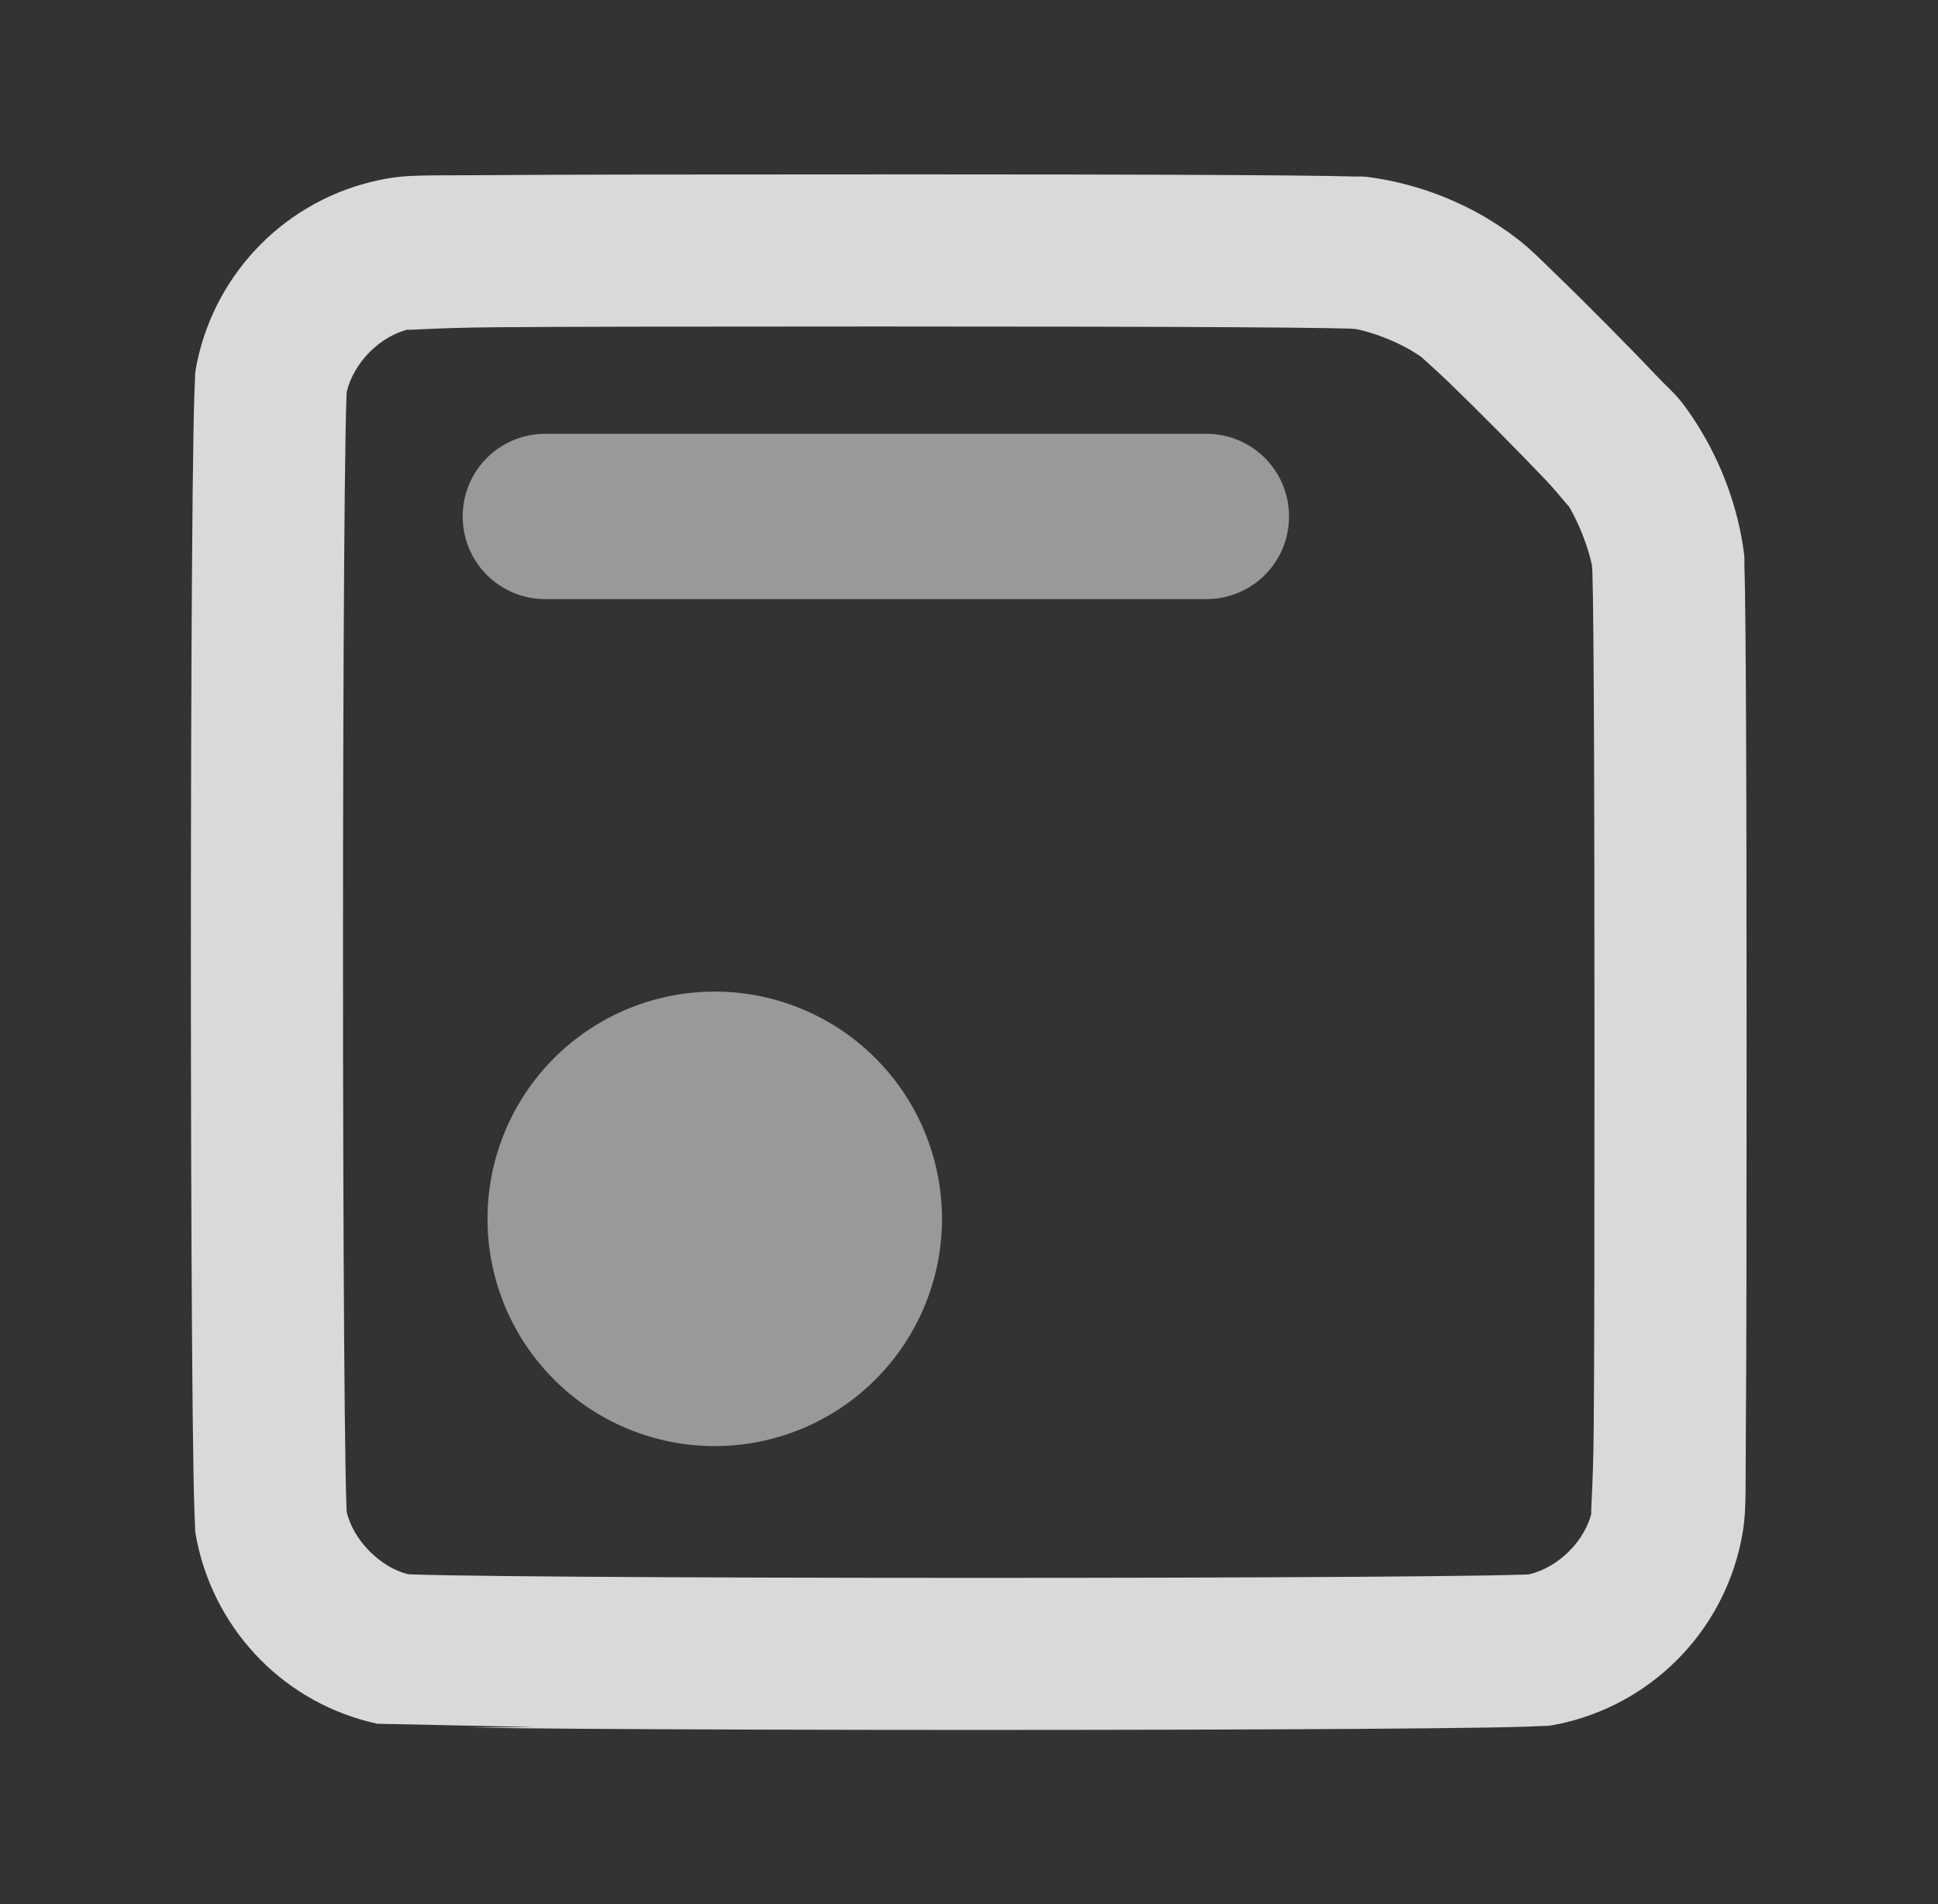 <?xml version="1.0" encoding="UTF-8" standalone="no"?>
<!-- Created with Inkscape (http://www.inkscape.org/) -->

<svg
   width="469.083"
   height="460.848"
   viewBox="0 0 124.112 121.933"
   version="1.1"
   id="svg5"
   inkscape:version="1.2.1 (9c6d41e410, 2022-07-14)"
   sodipodi:docname="tool_save.svg"
   inkscape:export-filename="C:\Users\leo\Desktop\svgs\combobox.png"
   inkscape:export-xdpi="96"
   inkscape:export-ydpi="96"
   xml:space="preserve"
   xmlns:inkscape="http://www.inkscape.org/namespaces/inkscape"
   xmlns:sodipodi="http://sodipodi.sourceforge.net/DTD/sodipodi-0.dtd"
   xmlns="http://www.w3.org/2000/svg"
   xmlns:svg="http://www.w3.org/2000/svg"><rect x="0" y="0" width="124.112" height="121.933" fill="#333333" stroke="none"/><path
     style="color:#000000;fill:#d9d9d9;-inkscape-stroke:none"
     d="m 56.352,11.168 c -12.787,7.37e-4 -20.29,0.009 -24.768,0.047 -4.478,0.037 -5.48,-0.066 -7.301,0.316 -5.86,1.23 -10.432,5.805 -11.662,11.664 -0.17,0.812 -0.115,0.813 -0.131,1.072 -0.016,0.259 -0.028,0.537 -0.039,0.869 -0.023,0.664 -0.042,1.529 -0.061,2.59 -0.037,2.121 -0.067,5.018 -0.092,8.445 -0.049,6.855 -0.074,15.825 -0.074,24.795 0,8.97 0.026,17.939 0.074,24.795 0.024,3.428 0.055,6.324 0.092,8.445 0.018,1.061 0.038,1.924 0.061,2.588 0.011,0.332 0.023,0.612 0.039,0.871 0.016,0.259 -0.04,0.26 0.131,1.072 1.224,5.83 5.724,10.393 11.549,11.648 l 10.132,0.213 -4.233,0.033 c 1.982,0.029 4.208,0.056 7.086,0.076 6.863,0.048 15.85,0.073 24.84,0.074 8.99,0.001 17.979,-0.02 24.848,-0.066 3.434,-0.023 6.337,-0.052 8.459,-0.088 1.061,-0.018 1.924,-0.038 2.586,-0.061 0.331,-0.011 0.608,-0.022 0.865,-0.037 0.257,-0.015 0.239,0.046 1.074,-0.129 5.86,-1.23 10.434,-5.805 11.664,-11.664 0.382,-1.82 0.279,-2.821 0.316,-7.299 0.037,-4.478 0.046,-11.98 0.047,-24.768 5.6e-4,-9.774 -0.015,-17.338 -0.045,-22.564 -0.015,-2.613 -0.032,-4.641 -0.055,-6.084 -0.011,-0.722 -0.025,-1.295 -0.039,-1.744 -0.015,-0.449 0.051,-0.401 -0.098,-1.346 -0.466,-2.956 -1.596,-5.787 -3.273,-8.279 -0.956,-1.421 -1.286,-1.564 -2.211,-2.541 -0.925,-0.977 -2.072,-2.154 -3.242,-3.334 -1.17,-1.18 -2.358,-2.357 -3.361,-3.324 -1.003,-0.967 -1.534,-1.535 -2.504,-2.268 -2.614,-1.976 -5.69,-3.269 -8.936,-3.781 -0.945,-0.149 -0.899,-0.085 -1.348,-0.1 -0.449,-0.014 -1.023,-0.026 -1.744,-0.037 -1.443,-0.023 -3.471,-0.042 -6.084,-0.057 -5.227,-0.03 -12.789,-0.046 -22.562,-0.045 z m 0,9.74 c 9.763,-6e-4 17.316,0.015 22.508,0.045 2.596,0.015 4.602,0.035 5.984,0.057 0.691,0.011 1.229,0.022 1.584,0.033 0.355,0.011 0.901,0.104 0.143,-0.016 1.487,0.235 3.435,1.064 4.58,1.93 -0.301,-0.227 0.69,0.615 1.617,1.51 0.928,0.895 2.077,2.034 3.205,3.172 1.128,1.138 2.24,2.279 3.088,3.174 0.847,0.895 1.804,2.177 1.201,1.281 0.773,1.149 1.53,3.077 1.732,4.357 -0.12,-0.758 -0.027,-0.212 -0.016,0.143 0.011,0.355 0.024,0.893 0.035,1.584 0.022,1.383 0.04,3.391 0.055,5.986 0.03,5.192 0.045,12.743 0.045,22.506 -4.8e-4,12.783 -0.01,20.288 -0.047,24.688 -0.037,4.4 -0.27,6.146 -0.109,5.379 -0.401,1.91 -2.137,3.635 -4.041,4.082 -0.113,0.005 -0.193,0.01 -0.357,0.016 -0.563,0.019 -1.391,0.037 -2.422,0.055 -2.062,0.035 -4.943,0.063 -8.359,0.086 -6.832,0.046 -15.808,0.07 -24.781,0.068 -8.973,-0.001 -17.947,-0.026 -24.773,-0.074 -3.413,-0.024 -6.292,-0.055 -8.35,-0.09 -1.029,-0.018 -1.854,-0.036 -2.414,-0.055 -0.151,-0.005 -0.221,-0.011 -0.328,-0.016 -1.769,-0.431 -3.503,-2.168 -3.93,-3.99 -0.005,-0.113 -0.01,-0.194 -0.016,-0.359 -0.019,-0.563 -0.039,-1.392 -0.057,-2.422 -0.036,-2.059 -0.066,-4.937 -0.09,-8.346 -0.048,-6.818 -0.072,-15.772 -0.072,-24.725 0,-8.953 0.024,-17.907 0.072,-24.725 0.024,-3.409 0.054,-6.286 0.09,-8.346 0.018,-1.03 0.037,-1.859 0.057,-2.422 0.006,-0.166 0.01,-0.248 0.016,-0.361 0.444,-1.907 2.172,-3.647 4.084,-4.049 -0.768,0.161 0.979,-0.071 5.379,-0.107 4.4,-0.037 11.905,-0.048 24.688,-0.049 z"
     id="path3086"
     sodipodi:nodetypes="cccsssscsssssccccccsscsscscssscssssssssscccsssccsssccccccsccssscssccccssssscccscc" /><sodipodi:namedview
     id="namedview7"
     pagecolor="#505050"
     bordercolor="#eeeeee"
     borderopacity="1"
     inkscape:pageshadow="0"
     inkscape:pageopacity="0"
     inkscape:pagecheckerboard="0"
     inkscape:document-units="mm"
     showgrid="false"
     inkscape:zoom="1"
     inkscape:cx="161.5"
     inkscape:cy="292"
     inkscape:window-width="1920"
     inkscape:window-height="1121"
     inkscape:window-x="-7"
     inkscape:window-y="-7"
     inkscape:window-maximized="1"
     inkscape:current-layer="svg5"
     fit-margin-top="50"
     fit-margin-left="50"
     fit-margin-right="50"
     fit-margin-bottom="50"
     lock-margins="true"
     units="px"
     showguides="false"
     inkscape:showpageshadow="0"
     inkscape:deskcolor="#505050" /><defs
     id="defs2"><rect
       x="-190"
       y="50"
       width="409"
       height="109"
       id="rect62070" /><rect
       x="-268"
       y="6"
       width="249"
       height="367"
       id="rect60744" /><filter
       style="color-interpolation-filters:sRGB"
       inkscape:label="Drop Shadow"
       id="filter41397"
       x="-0.464"
       y="-0.464"
       width="2.024"
       height="2.004"><feFlood
         flood-opacity="0.498"
         flood-color="rgb(0,0,0)"
         result="flood"
         id="feFlood41387" /><feComposite
         in="flood"
         in2="SourceGraphic"
         operator="in"
         result="composite1"
         id="feComposite41389" /><feGaussianBlur
         in="composite1"
         stdDeviation="3"
         result="blur"
         id="feGaussianBlur41391" /><feOffset
         dx="1.497"
         dy="1.198"
         result="offset"
         id="feOffset41393" /><feComposite
         in="SourceGraphic"
         in2="offset"
         operator="over"
         result="composite2"
         id="feComposite41395" /></filter><filter
       style="color-interpolation-filters:sRGB"
       inkscape:label="Drop Shadow"
       id="filter48262"
       x="-0.117"
       y="-0.118"
       width="1.376"
       height="1.38"><feFlood
         flood-opacity="0.212"
         flood-color="rgb(0,0,0)"
         result="flood"
         id="feFlood48252" /><feComposite
         in="flood"
         in2="SourceGraphic"
         operator="in"
         result="composite1"
         id="feComposite48254" /><feGaussianBlur
         in="composite1"
         stdDeviation="1"
         result="blur"
         id="feGaussianBlur48256" /><feOffset
         dx="0.7"
         dy="0.7"
         result="offset"
         id="feOffset48258" /><feComposite
         in="SourceGraphic"
         in2="offset"
         operator="over"
         result="composite2"
         id="feComposite48260" /></filter><rect
       x="-268"
       y="6"
       width="249"
       height="367"
       id="rect71674" /><rect
       x="-268"
       y="6"
       width="249"
       height="367"
       id="rect72688" /></defs><path
     id="path3563"
     style="fill:#ffffff;stroke-width:7.534;stroke-linecap:round;paint-order:markers stroke fill;stop-color:#000000;fill-opacity:0.5"
     d="M 60.325,78.052 A 14.552,14.552 0 0 1 45.773,92.604 14.552,14.552 0 0 1 31.221,78.052 14.552,14.552 0 0 1 45.773,63.5 14.552,14.552 0 0 1 60.325,78.052 Z M 34.925,27.781 h 42.333 c 2.932,0 5.292,2.36 5.292,5.292 0,2.932 -2.36,5.292 -5.292,5.292 H 34.925 c -2.932,0 -5.292,-2.36 -5.292,-5.292 0,-2.932 2.36,-5.292 5.292,-5.292 z" /></svg>
